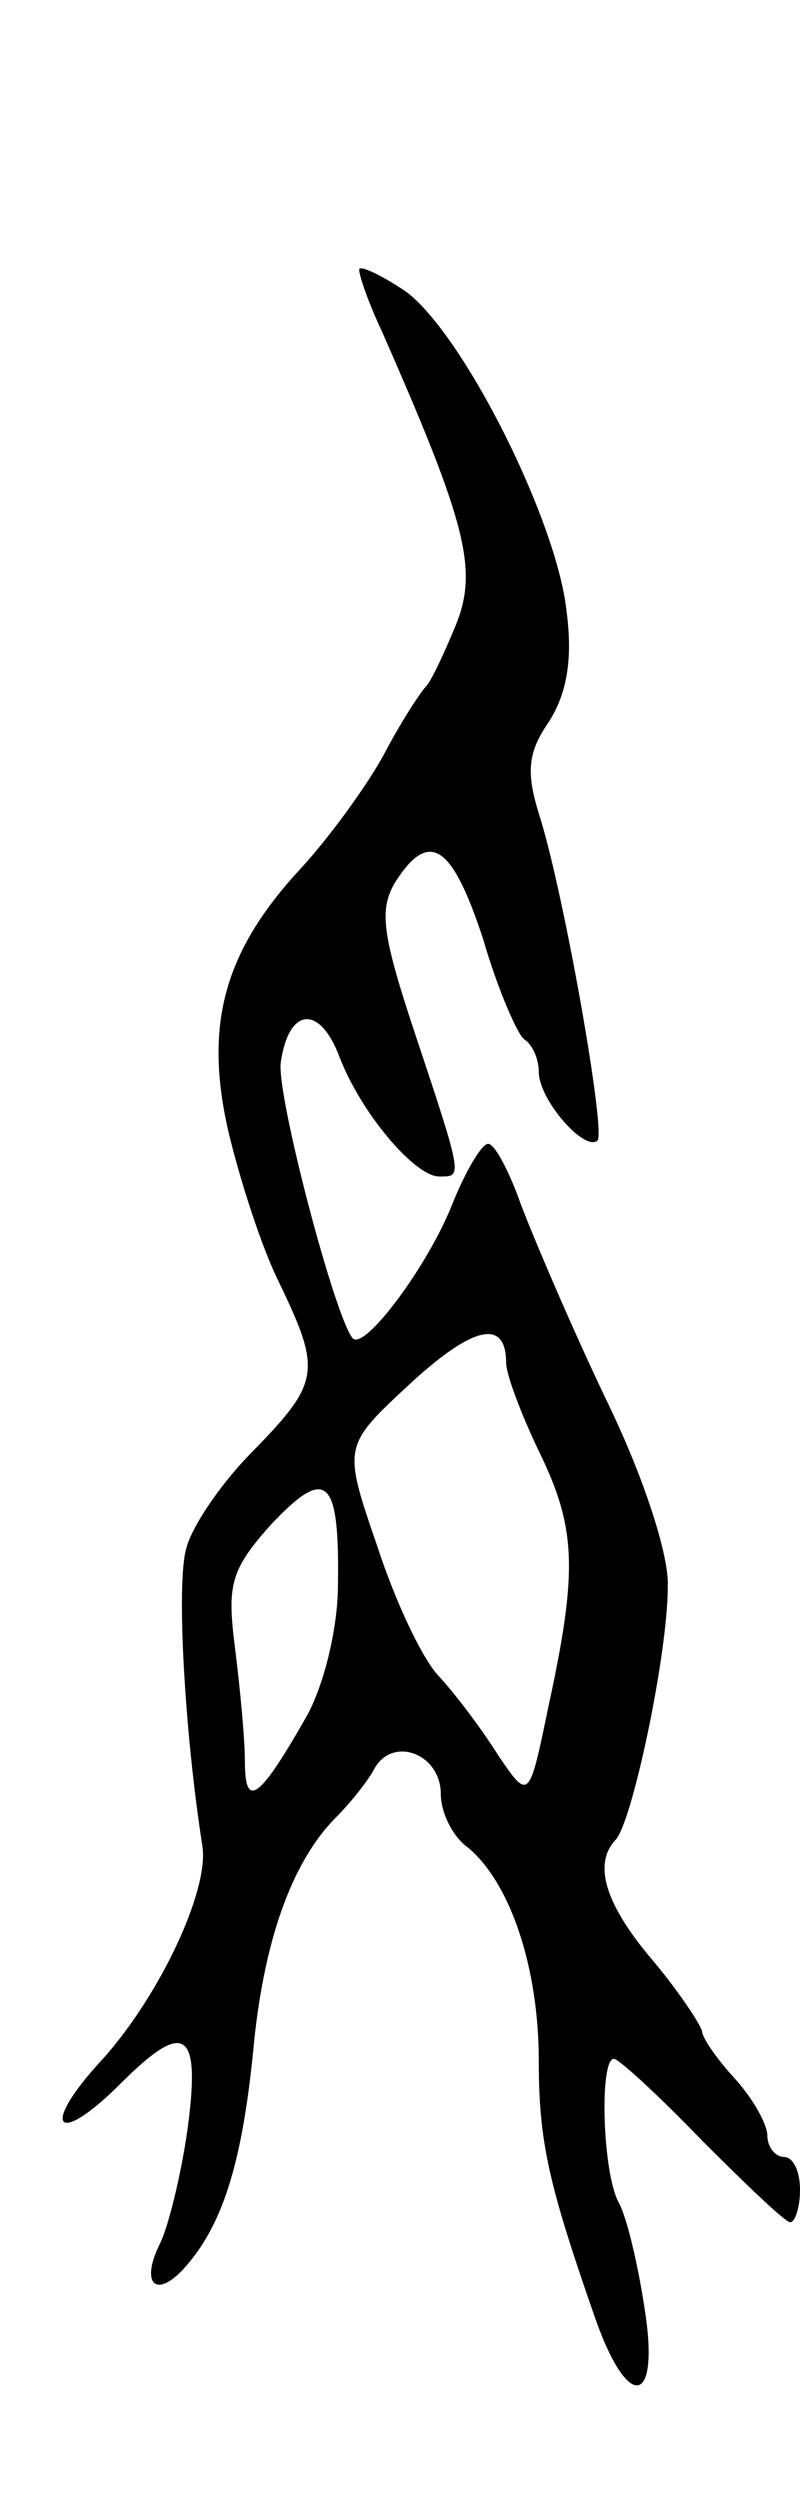 <svg version="1.0" xmlns="http://www.w3.org/2000/svg"
 width="49pt" height="153pt" viewBox="0 0 49 153"
 preserveAspectRatio="xMidYMid meet">
<g transform="translate(0,153) scale(0.1,-0.1)"
fill="#000000" stroke="none">
<path d="M220 1365 c0 -4 6 -21 14 -38 52 -118 59 -146 45 -180 -7 -17 -15
-34 -18 -37 -3 -3 -15 -21 -26 -42 -11 -20 -35 -53 -54 -73 -44 -49 -56 -93
-41 -158 7 -29 20 -70 31 -92 26 -54 25 -61 -16 -103 -20 -20 -38 -47 -41 -60
-6 -21 -1 -112 10 -182 4 -27 -26 -91 -61 -130 -39 -42 -29 -55 11 -15 39 39
49 33 41 -27 -4 -29 -12 -61 -17 -71 -12 -24 -3 -34 14 -16 24 26 36 64 43
133 6 66 23 116 51 144 7 7 18 20 23 29 11 21 41 10 41 -15 0 -11 7 -26 17
-33 26 -22 43 -74 43 -130 0 -50 6 -76 35 -159 20 -56 39 -52 30 6 -4 27 -11
57 -16 66 -10 18 -12 88 -3 88 3 0 27 -22 54 -50 27 -27 51 -50 54 -50 3 0 6
9 6 20 0 11 -4 20 -10 20 -5 0 -10 6 -10 13 0 7 -9 23 -20 35 -11 12 -20 25
-20 29 -1 4 -14 24 -30 43 -29 34 -37 59 -23 74 10 10 32 113 32 155 1 19 -15
68 -38 115 -21 44 -44 98 -52 119 -7 20 -16 37 -20 37 -4 0 -14 -17 -22 -37
-15 -38 -54 -90 -61 -82 -11 13 -47 150 -44 169 5 34 24 35 36 3 13 -34 46
-73 61 -73 14 0 15 -2 -14 85 -21 63 -23 78 -13 95 21 33 35 23 54 -35 9 -31
21 -58 25 -61 5 -3 9 -12 9 -20 0 -17 28 -49 36 -42 5 6 -20 148 -35 197 -9
28 -8 40 5 59 11 17 15 38 11 68 -6 56 -64 171 -99 196 -15 10 -28 16 -28 13z
m90 -669 c0 -7 9 -31 20 -54 23 -47 24 -73 6 -156 -12 -58 -12 -58 -31 -30
-10 16 -26 37 -36 48 -10 10 -27 46 -38 80 -21 61 -21 61 20 99 39 36 59 40
59 13z m-103 -136 c0 -25 -8 -60 -19 -80 -29 -51 -38 -58 -38 -28 0 14 -3 45
-6 69 -5 39 -3 48 22 76 34 36 42 29 41 -37z"/>
</g>
</svg>
